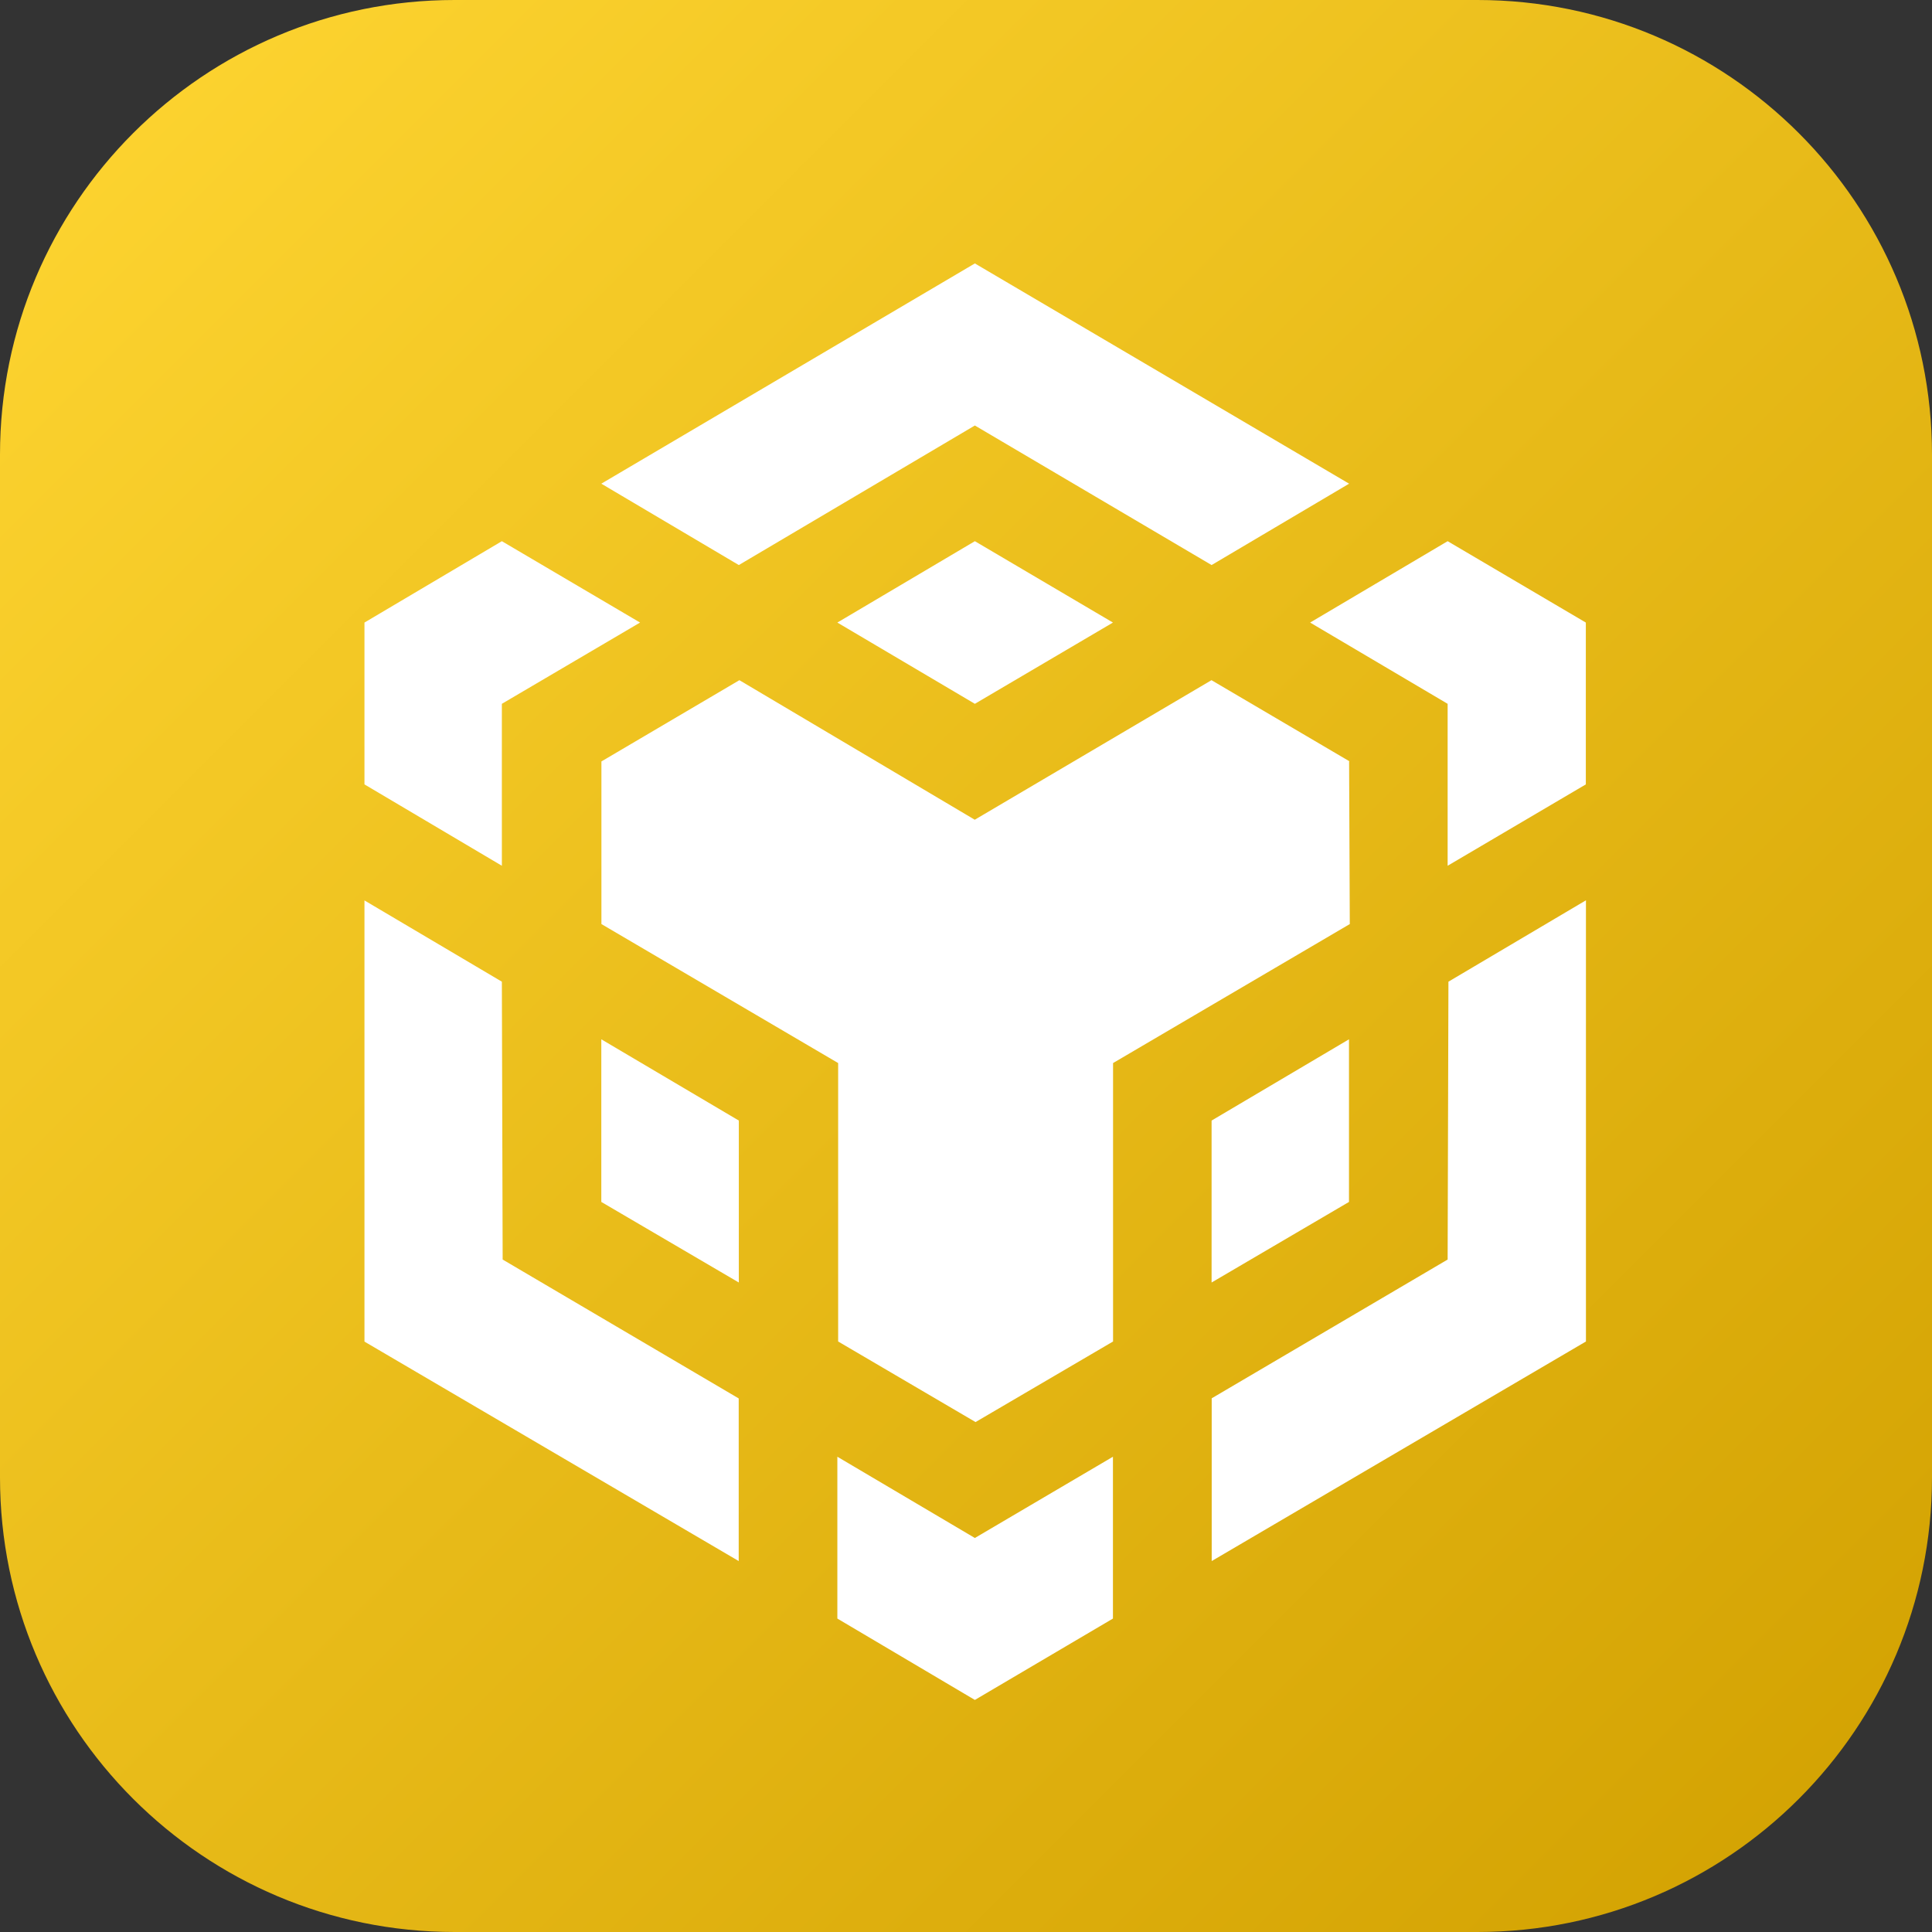 <svg width="17" height="17" viewBox="0 0 17 17" fill="none" xmlns="http://www.w3.org/2000/svg">
<rect x="0" y="0" width="17" height="17" fill="#333333" stroke="none"/>
<path d="M0 4C0 1.791 1.791 0 4 0H13C15.209 0 17 1.791 17 4V13C17 15.209 15.209 17 13 17H4C1.791 17 0 15.209 0 13V4Z" fill="url(#paint0_linear_1_5139)"/>
<path d="M4.416 8.638L4.423 11.083L6.5 12.305V13.736L3.207 11.805V7.923L4.416 8.638ZM4.416 6.193V7.618L3.207 6.902V5.478L4.416 4.762L5.632 5.478L4.416 6.193ZM7.368 5.478L8.578 4.762L9.793 5.478L8.578 6.193L7.368 5.478Z" fill="white"/>
<path d="M5.291 10.576V9.145L6.501 9.86V11.285L5.291 10.576ZM7.368 12.818L8.578 13.533L9.793 12.818V14.242L8.578 14.958L7.368 14.242V12.818ZM11.528 5.478L12.738 4.762L13.954 5.478V6.902L12.738 7.618V6.193L11.528 5.478ZM12.738 11.083L12.745 8.638L13.955 7.922V11.804L10.662 13.736V12.304L12.738 11.083Z" fill="white"/>
<path d="M11.87 10.576L10.661 11.285V9.86L11.87 9.145V10.576Z" fill="white"/>
<path d="M11.871 6.7L11.877 8.131L9.794 9.354V11.804L8.584 12.513L7.375 11.804V9.354L5.292 8.131V6.7L6.506 5.985L8.577 7.213L10.66 5.985L11.876 6.7H11.871ZM5.291 4.256L8.578 2.318L11.871 4.256L10.661 4.972L8.578 3.744L6.501 4.972L5.291 4.256Z" fill="white"/>
<defs>
<linearGradient id="paint0_linear_1_5139" x1="17" y1="17" x2="0" y2="0" gradientUnits="userSpaceOnUse">
<stop stop-color="#D1A000"/>
<stop offset="1" stop-color="#FFD632"/>
</linearGradient>
</defs>
</svg>

